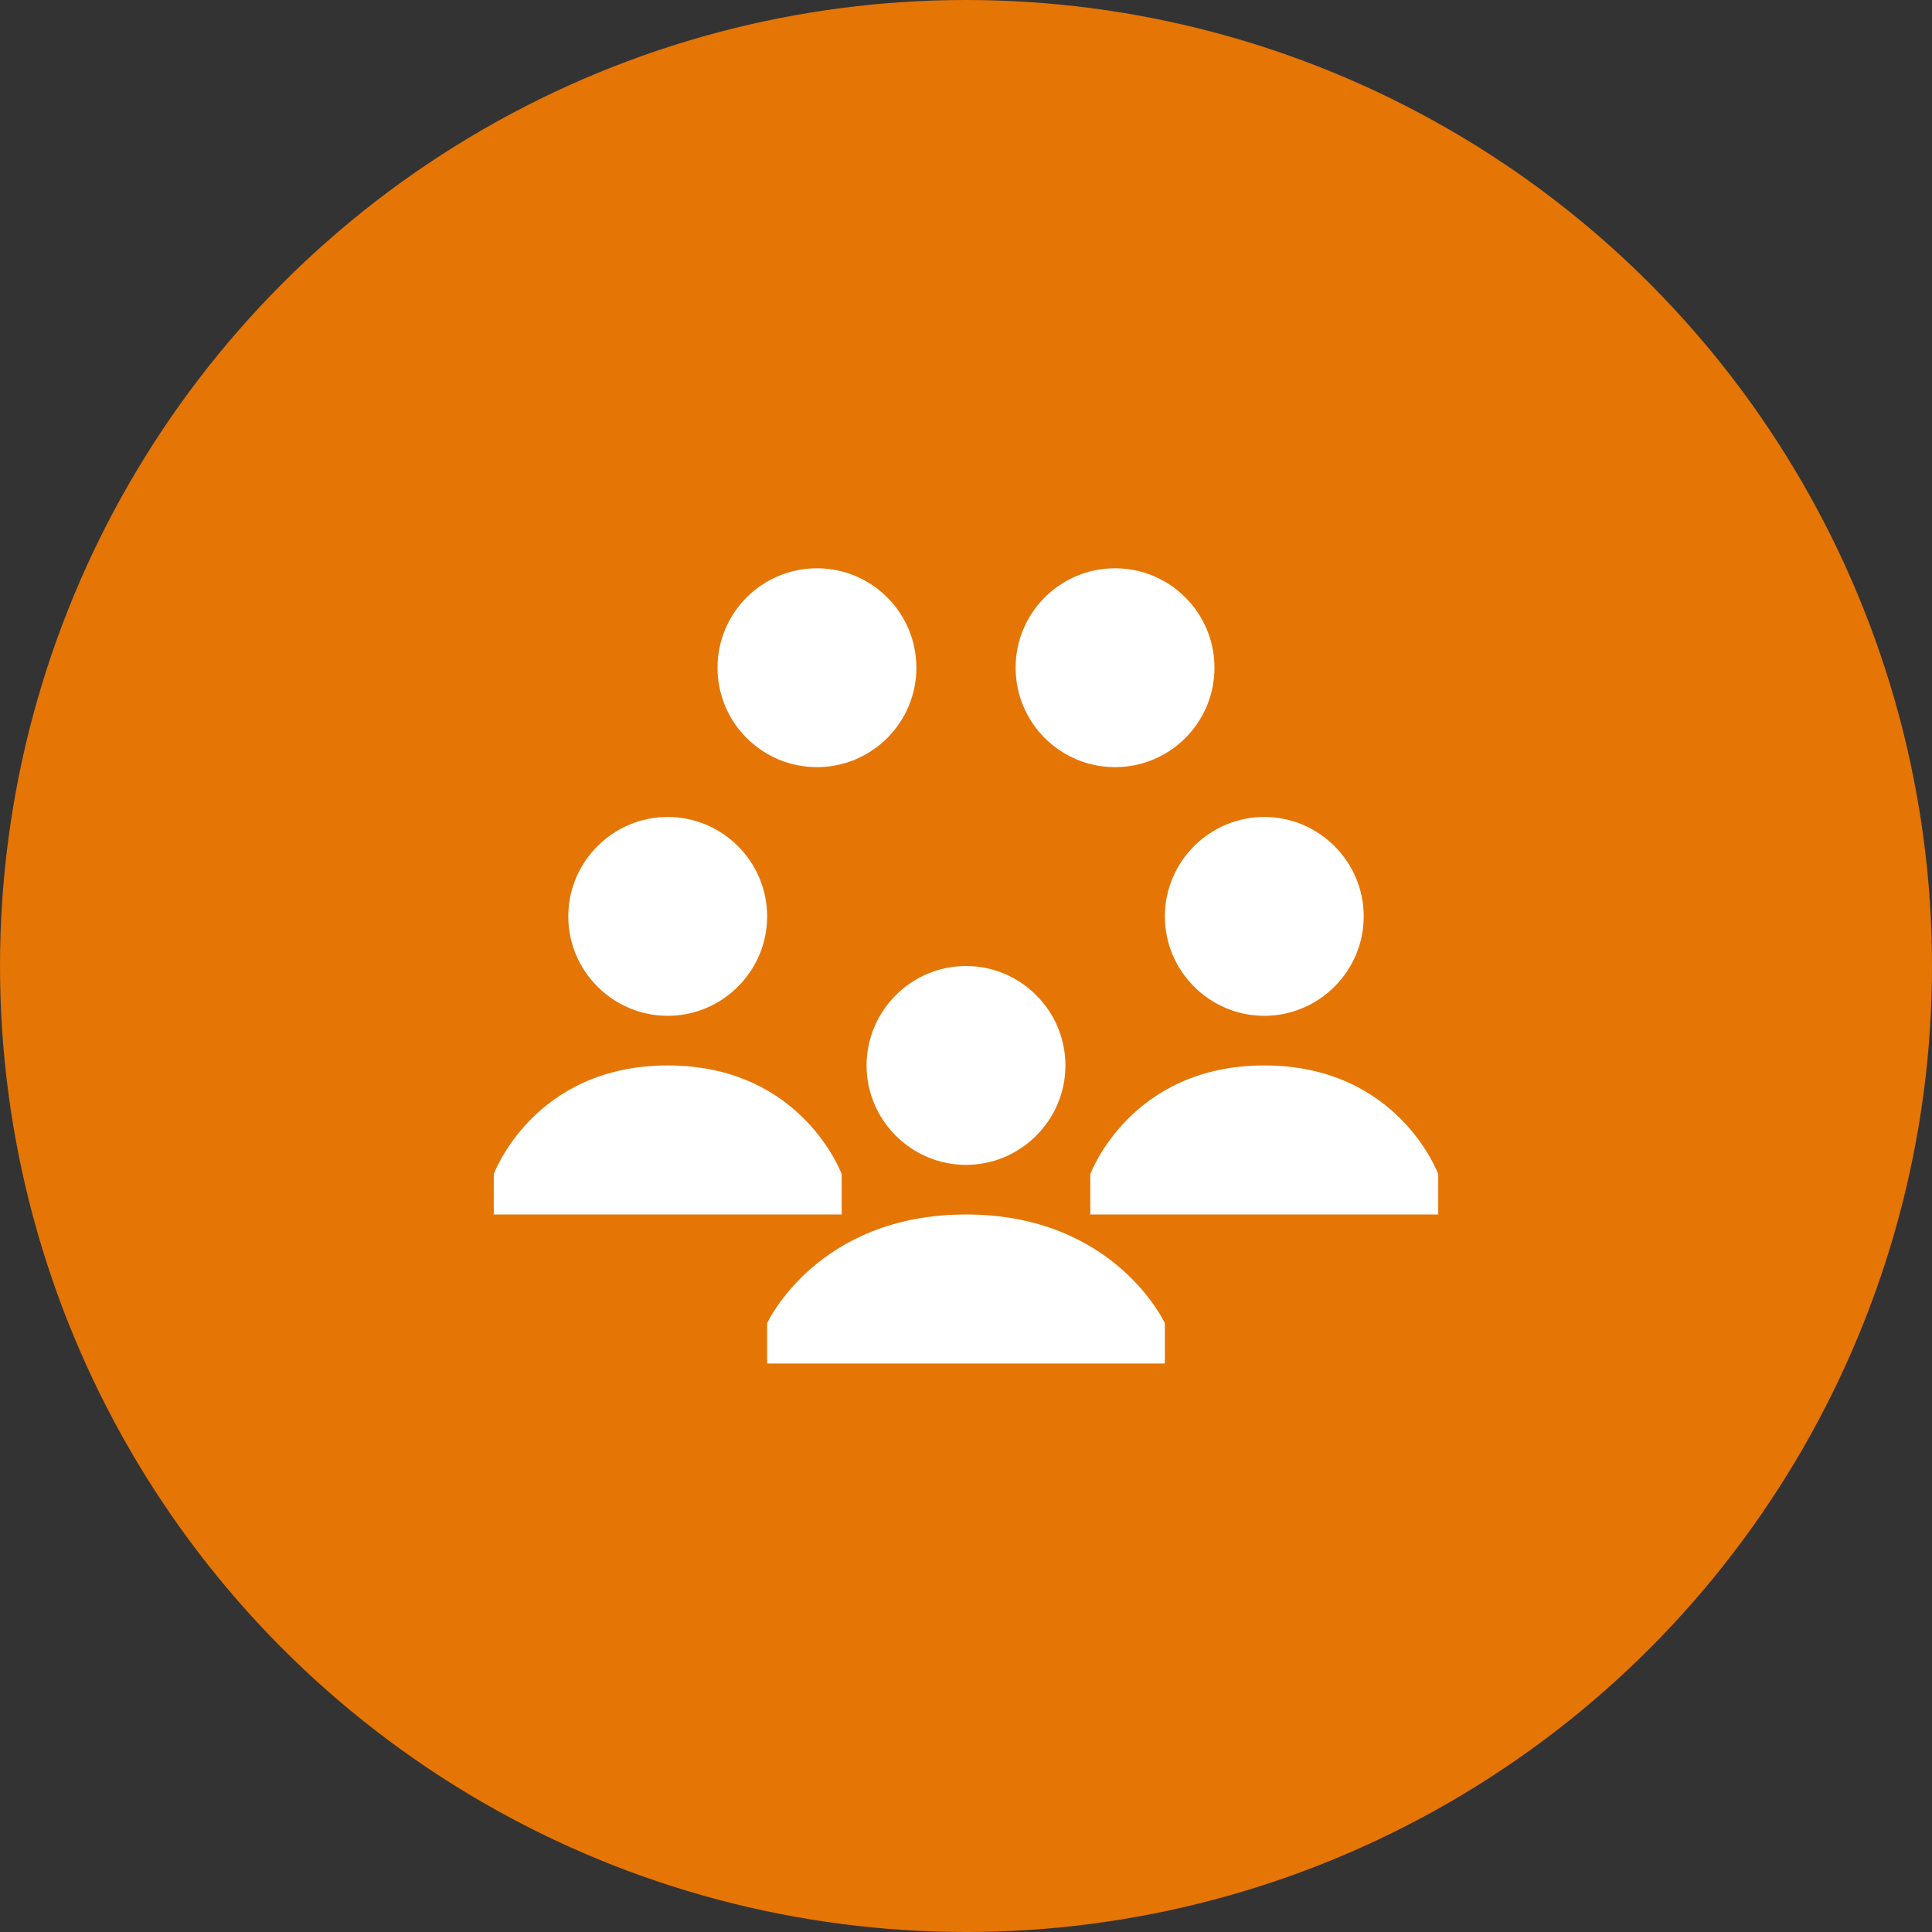 <?xml version="1.0" encoding="utf-8"?>
<!-- Generator: Adobe Illustrator 21.0.2, SVG Export Plug-In . SVG Version: 6.00 Build 0)  -->
<svg version="1.2" baseProfile="tiny" id="Capa_1" xmlns="http://www.w3.org/2000/svg" xmlns:xlink="http://www.w3.org/1999/xlink"
	 x="0px" y="0px" viewBox="0 0 1024 1024" xml:space="preserve">
<rect x="0" y="0" width="1024" height="1024" fill="#333333" stroke="none"/>
<circle fill="#E57505" cx="512" cy="512" r="512"/>
<path fill="#FFFFFF" d="M433,301.2c-29.1,0-52.7,23.6-52.7,52.7c0,29.1,23.6,52.7,52.7,52.7c29.1,0,52.7-23.6,52.7-52.7
	C485.7,324.8,462.1,301.2,433,301.2z M591,301.2c-29.1,0-52.7,23.6-52.7,52.7c0,29.1,23.6,52.7,52.7,52.7
	c29.1,0,52.7-23.6,52.7-52.7C643.7,324.8,620.1,301.2,591,301.2z M353.9,433c-29,0-52.7,23.7-52.7,52.7c0,29,23.7,52.7,52.7,52.7
	c29,0,52.7-23.7,52.7-52.7C406.6,456.7,382.9,433,353.9,433z M670.1,433c-29,0-52.7,23.7-52.7,52.7c0,29,23.7,52.7,52.7,52.7
	c29,0,52.7-23.7,52.7-52.7C722.8,456.7,699.1,433,670.1,433z M512,512c-29,0-52.7,23.7-52.7,52.7c0,29,23.7,52.7,52.7,52.7
	c29,0,52.7-23.7,52.7-52.7C564.7,535.7,541,512,512,512z M353.9,564.7c-71.1,0-92.2,57.6-92.2,57.6v21.4h184.4v-21.4
	C446.1,622.3,425.1,564.7,353.9,564.7z M670.1,564.7c-71.1,0-92.2,57.6-92.2,57.6v21.4h184.4v-21.4
	C762.3,622.3,741.2,564.7,670.1,564.7z M512,643.7c-79,0-105.4,57.6-105.4,57.6v21.4h210.8v-21.4C617.4,701.4,591,643.7,512,643.7z"
	/>
</svg>
